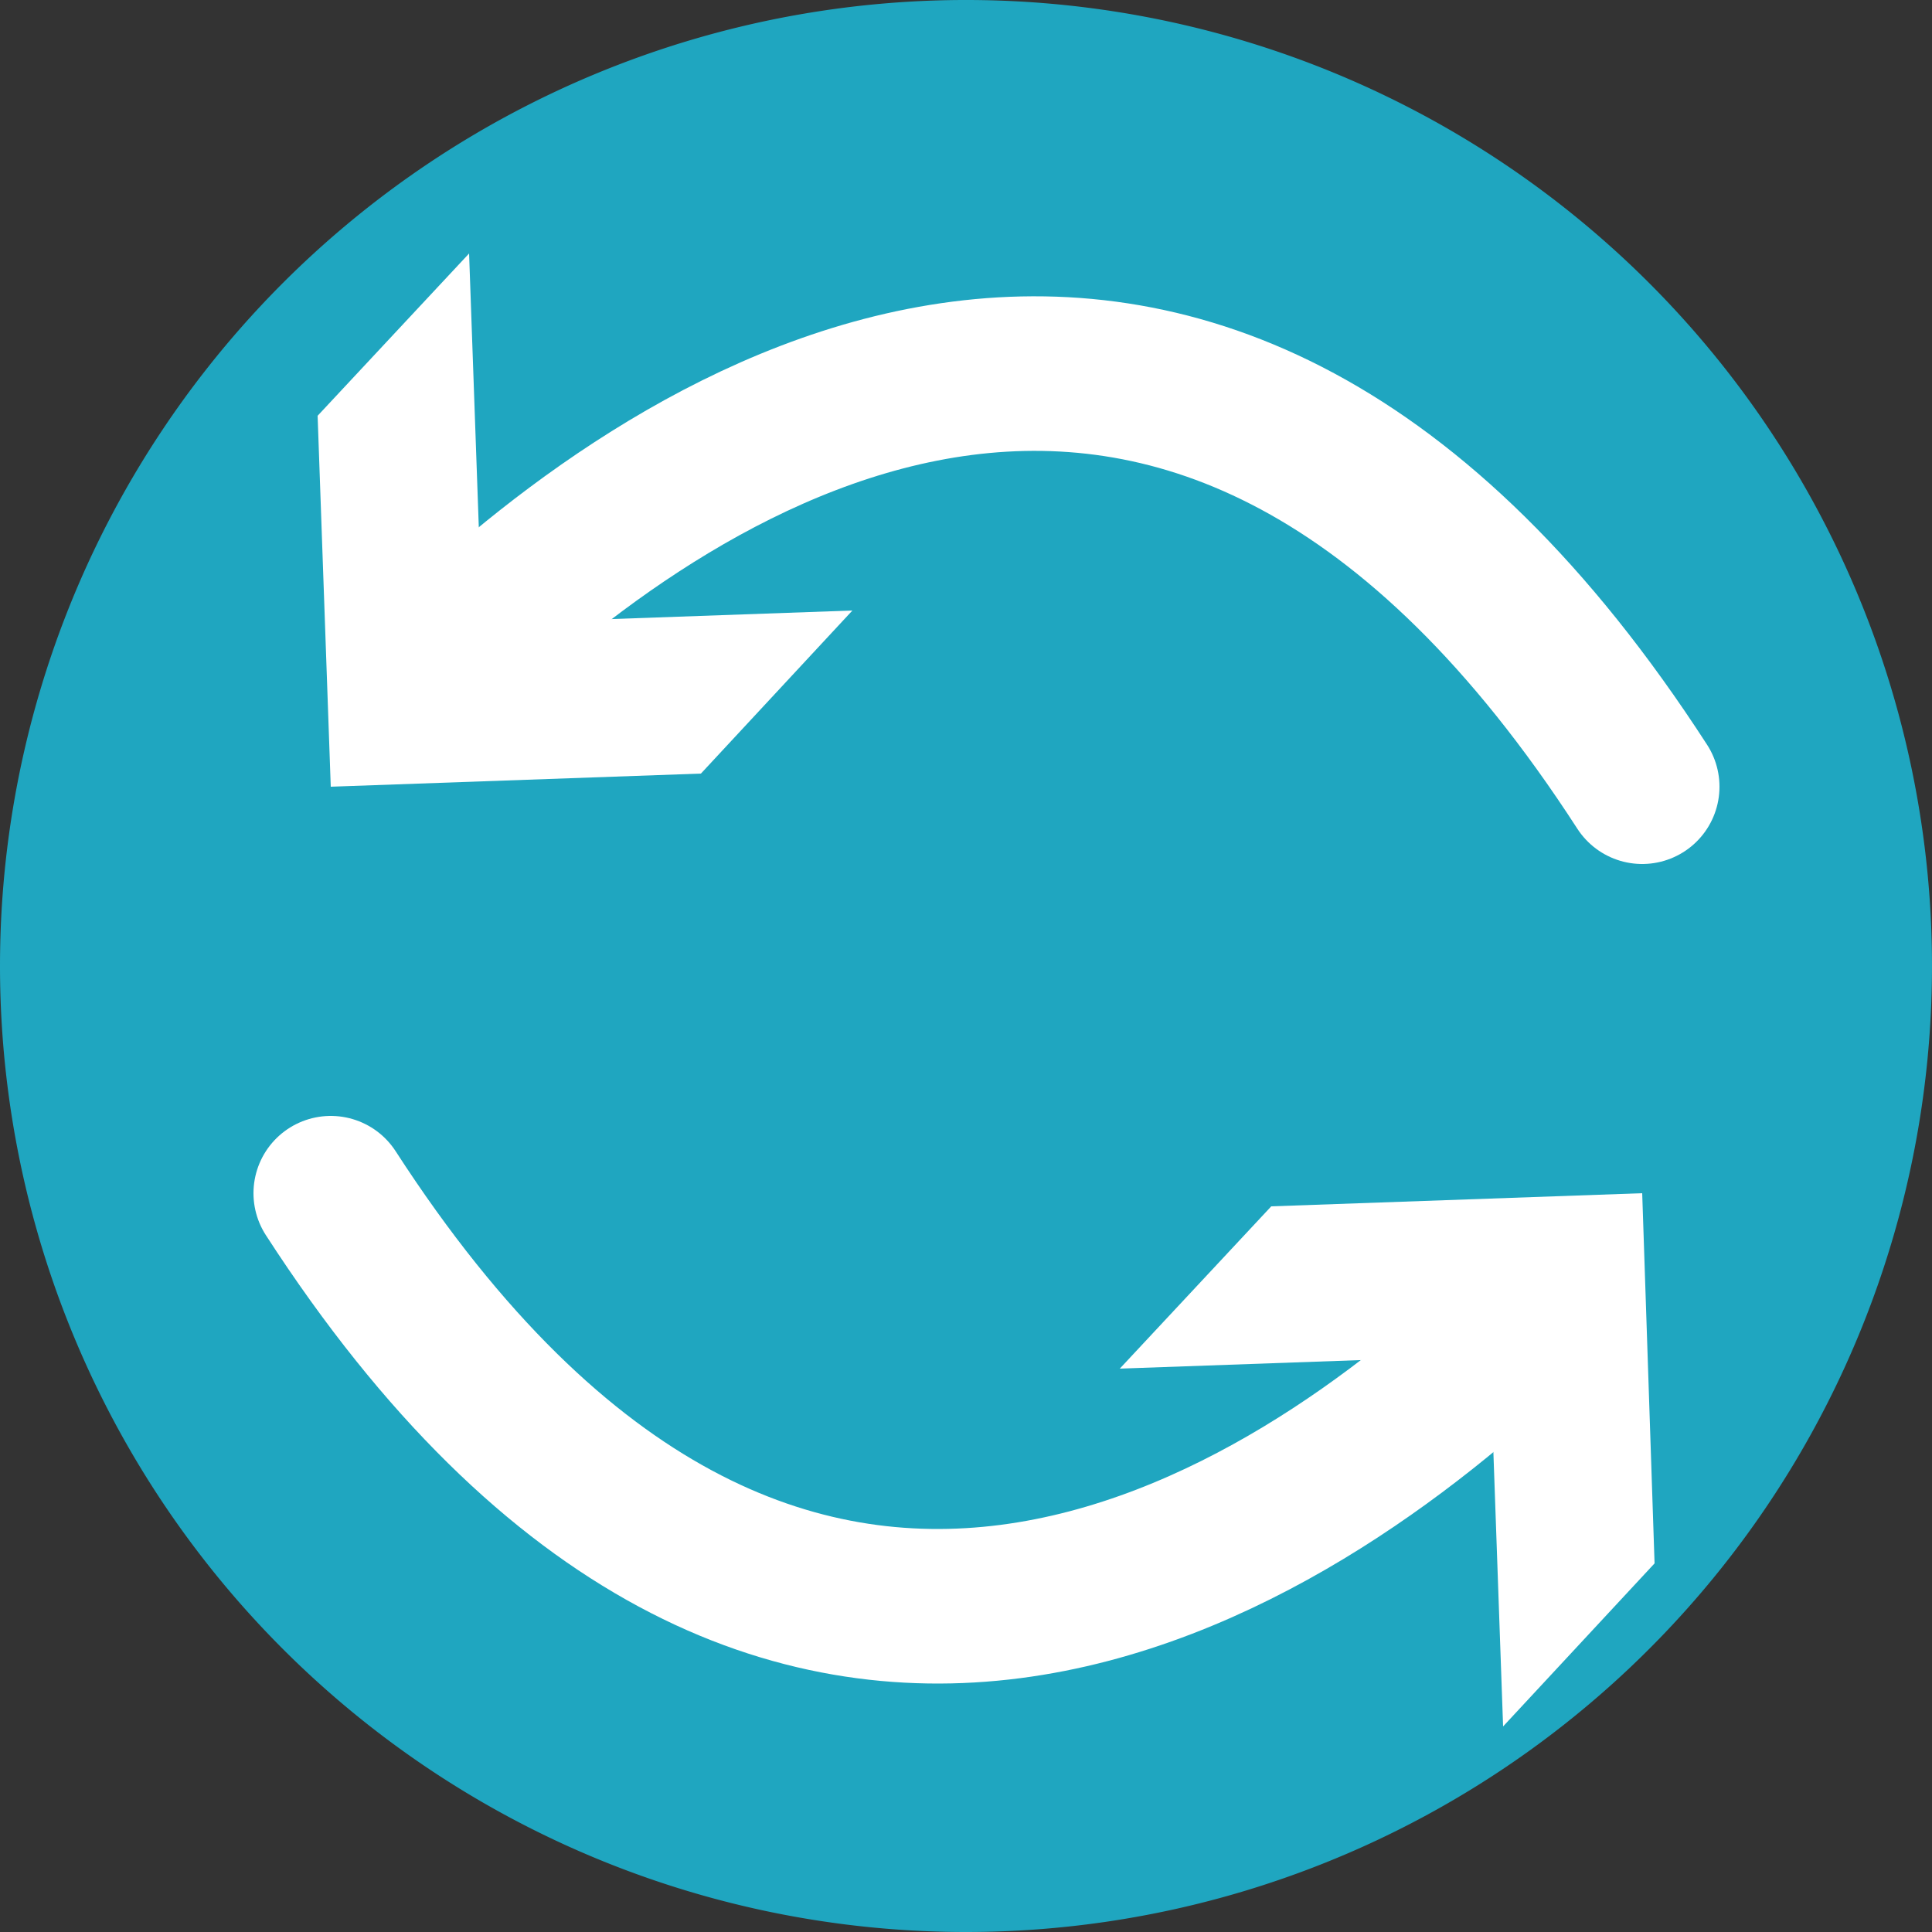 <svg id="Layer_1" data-name="Layer 1" xmlns="http://www.w3.org/2000/svg" xmlns:xlink="http://www.w3.org/1999/xlink" viewBox="0 0 25 25"><rect x="0" y="0" width="25" height="25" fill="#333333" stroke="none"/><defs><style>.cls-1,.cls-4{fill:none;}.cls-2{clip-path:url(#clip-path);}.cls-3{fill:#1fa6c0;}.cls-4{stroke:#fff;stroke-linecap:round;stroke-miterlimit:10;stroke-width:2px;}.cls-5{fill:#fff;}</style><clipPath id="clip-path"><rect class="cls-1" width="25" height="25"/></clipPath></defs><title>Artboard 1</title><g class="cls-2"><path class="cls-3" d="M12.5,25A12.5,12.5,0,1,0,0,12.5,12.5,12.5,0,0,0,12.5,25"/></g><path class="cls-4" d="M5.82,8.49c2.95-2.81,9.59-7.34,15.43,1.69"/><polygon class="cls-5" points="11.03 7.9 6.24 8.07 6.07 3.28 4.11 5.38 4.28 10.18 9.07 10.01 11.03 7.9"/><path class="cls-4" d="M19.7,17.12c-2.95,2.82-9.58,7.35-15.42-1.68"/><polygon class="cls-5" points="14.49 17.71 19.28 17.54 19.45 22.34 21.41 20.23 21.25 15.44 16.45 15.61 14.49 17.71"/></svg>